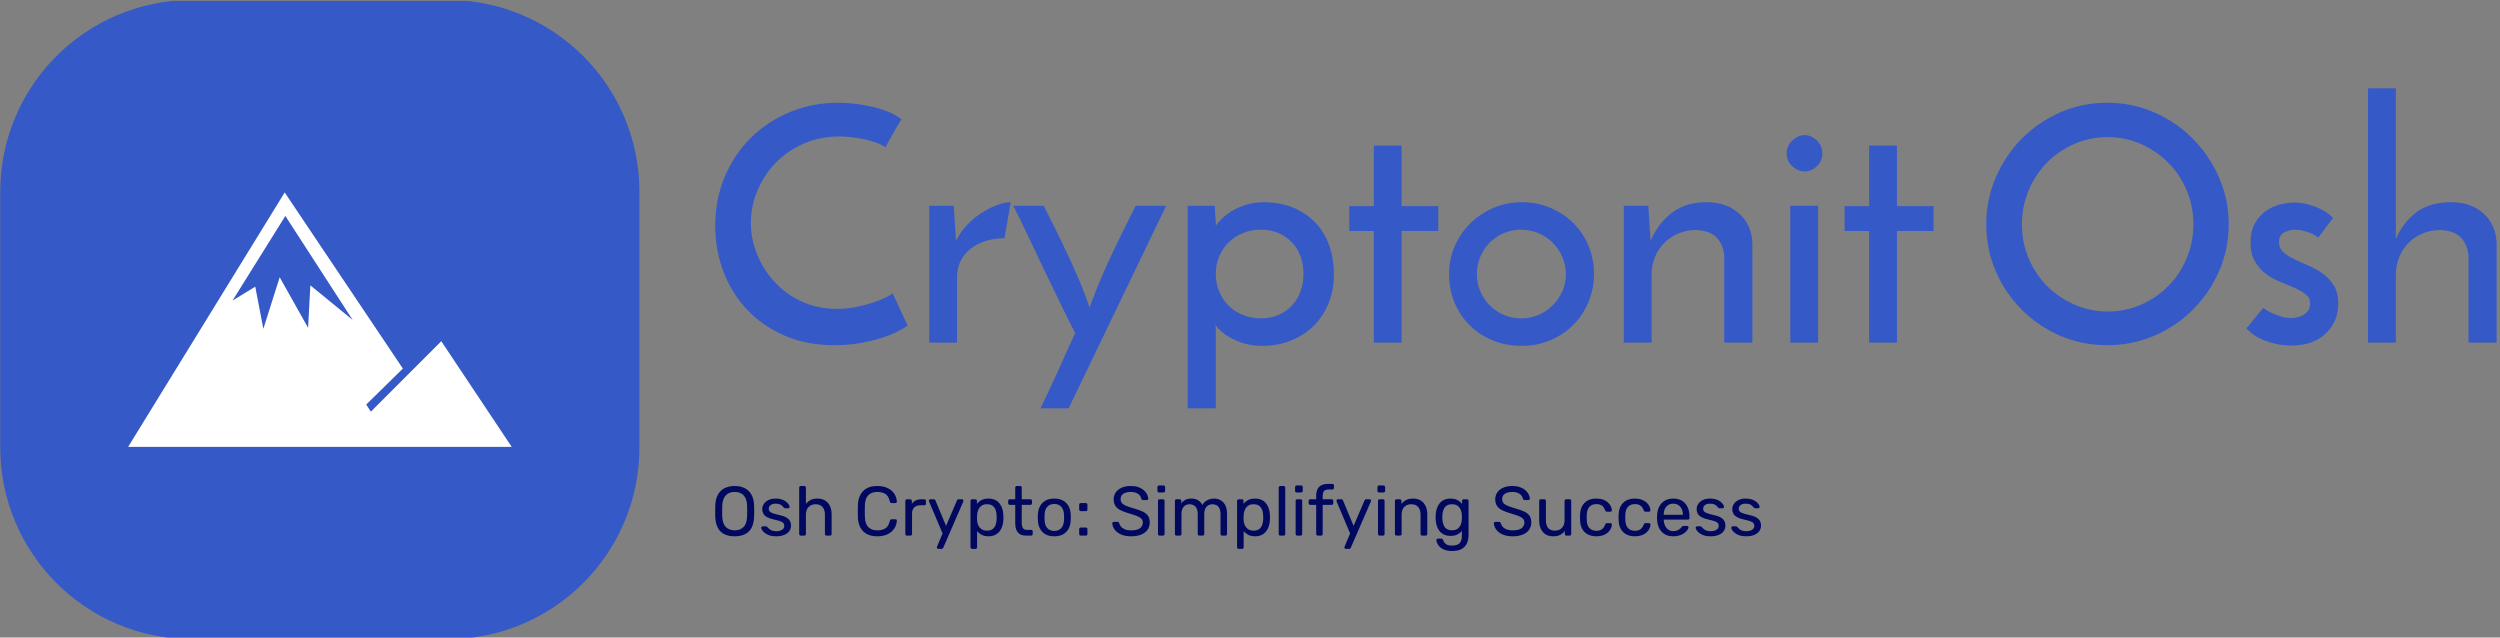 <svg xmlns="http://www.w3.org/2000/svg" version="1.1" xmlns:xlink="http://www.w3.org/1999/xlink" xmlns:svgjs="http://svgjs.dev/svgjs" width="1000" height="255" viewBox="0 0 1000 255"><rect x="0" y="0" width="1000" height="255" fill="#808080" stroke="none"/><g transform="matrix(1,0,0,1,-0.606,0.37)"><svg viewBox="0 0 396 101" data-background-color="#ffffff" preserveAspectRatio="xMidYMid meet" height="255" width="1000" xmlns="http://www.w3.org/2000/svg" xmlns:xlink="http://www.w3.org/1999/xlink"><g id="tight-bounds" transform="matrix(1,0,0,1,0.24,-0.147)"><svg viewBox="0 0 395.52 101.293" height="101.293" width="395.52"><g><svg viewBox="0 0 554.23 141.939" height="101.293" width="395.52"><g transform="matrix(1,0,0,1,158.71,19.617)"><svg viewBox="0 0 395.52 102.705" height="102.705" width="395.52"><g id="textblocktransform"><svg viewBox="0 0 395.52 102.705" height="102.705" width="395.52" id="textblock"><g><svg viewBox="0 0 395.52 71.041" height="71.041" width="395.52"><g transform="matrix(1,0,0,1,0,0)"><svg width="395.52" viewBox="1.95 -38.85 272.22 48.9" height="71.041" data-palette-color="#3559c7"><path d="M29.05-7.55L31.35-2.6Q30.75-2.15 29.68-1.63 28.6-1.1 27.15-0.65 25.7-0.2 23.93 0.1 22.15 0.4 20.15 0.4L20.15 0.4Q15.9 0.4 12.53-1.07 9.15-2.55 6.8-5.05 4.45-7.55 3.2-10.85 1.95-14.15 1.95-17.85L1.95-17.85Q1.95-21.95 3.43-25.4 4.9-28.85 7.45-31.35 10-33.85 13.43-35.25 16.85-36.65 20.7-36.65L20.7-36.65Q22.15-36.65 23.65-36.45 25.15-36.25 26.48-35.9 27.8-35.55 28.83-35.08 29.85-34.6 30.4-34.1L30.4-34.1Q30-33.5 29.78-33.1 29.55-32.7 29.3-32.27 29.05-31.85 28.75-31.3 28.45-30.75 27.95-29.85L27.95-29.85Q27.3-30.3 26.43-30.6 25.55-30.9 24.6-31.1 23.65-31.3 22.68-31.4 21.7-31.5 20.9-31.5L20.9-31.5Q18-31.5 15.53-30.43 13.05-29.35 11.25-27.53 9.45-25.7 8.43-23.3 7.4-20.9 7.4-18.3L7.4-18.3Q7.4-15.75 8.38-13.4 9.35-11.05 11.08-9.2 12.8-7.35 15.23-6.25 17.65-5.15 20.55-5.15L20.55-5.15Q22.1-5.15 23.55-5.45 25-5.75 26.18-6.15 27.35-6.55 28.13-6.95 28.9-7.35 29.05-7.55L29.05-7.55ZM47.1-21.45L46.15-15.95Q44.75-15.95 43.45-15.58 42.15-15.2 41.12-14.45 40.1-13.7 39.5-12.58 38.9-11.45 38.9-10L38.9-10 38.9 0 34.65 0 34.65-20.9 38.4-20.9Q38.5-19.35 38.57-18.07 38.65-16.8 38.75-15.55L38.75-15.55Q39.4-16.9 40.45-18 41.5-19.1 42.7-19.85 43.9-20.6 45.05-21.03 46.2-21.45 47.1-21.45L47.1-21.45ZM70.85-20.9L55.95 10.05 51.65 10.05Q52.35 8.6 52.97 7.28 53.6 5.95 54.22 4.58 54.85 3.2 55.5 1.73 56.15 0.25 56.95-1.45L56.95-1.45Q55.8-3.7 54.6-6.18 53.4-8.65 52.2-11.15 51-13.65 49.82-16.15 48.65-18.65 47.5-20.9L47.5-20.9 52.15-20.9Q53.95-17.35 55.12-14.9 56.3-12.45 57.07-10.68 57.85-8.9 58.32-7.65 58.8-6.4 59.15-5.35L59.15-5.35Q59.55-6.4 60.02-7.65 60.5-8.9 61.27-10.68 62.05-12.45 63.22-14.9 64.4-17.35 66.2-20.9L66.2-20.9 70.85-20.9ZM91.84-10.5L91.84-10.5Q91.84-11.95 91.39-13.18 90.94-14.4 90.09-15.3 89.24-16.2 88.04-16.73 86.84-17.25 85.34-17.25L85.34-17.25Q83.84-17.25 82.57-16.73 81.29-16.2 80.39-15.3 79.49-14.4 78.97-13.18 78.44-11.95 78.44-10.5L78.44-10.5Q78.44-9.05 78.97-7.8 79.49-6.55 80.39-5.65 81.29-4.75 82.57-4.23 83.84-3.7 85.34-3.7L85.34-3.7Q86.84-3.7 88.04-4.23 89.24-4.75 90.09-5.68 90.94-6.6 91.39-7.83 91.84-9.05 91.84-10.5ZM96.49-10.4L96.49-10.4Q96.49-8.05 95.69-6.05 94.89-4.05 93.44-2.6 91.99-1.15 89.97-0.33 87.94 0.5 85.54 0.5L85.54 0.5Q84.29 0.5 83.17 0.23 82.04-0.05 81.09-0.53 80.14-1 79.44-1.58 78.74-2.15 78.39-2.75L78.39-2.75Q78.39-2.5 78.42-2.23 78.44-1.95 78.44-1.7L78.44-1.7 78.44 10.05 74.14 10.05 74.14-20.9 78.29-20.9Q78.29-20.3 78.37-19.43 78.44-18.55 78.44-17.85L78.44-17.85Q78.84-18.45 79.52-19.07 80.19-19.7 81.12-20.23 82.04-20.75 83.19-21.1 84.34-21.45 85.74-21.45L85.74-21.45Q88.14-21.45 90.12-20.68 92.09-19.9 93.52-18.48 94.94-17.05 95.72-15 96.49-12.95 96.49-10.4ZM102.59-20.85L102.59-30.1 106.84-30.1 106.84-20.85 112.44-20.85 112.44-17.05 106.84-17.05 106.84 0 102.59 0 102.59-17.05 98.84-17.05 98.84-20.85 102.59-20.85ZM114.09-10.5L114.09-10.5Q114.09-12.75 114.96-14.75 115.84-16.75 117.34-18.23 118.84-19.7 120.86-20.58 122.89-21.45 125.24-21.45L125.24-21.45Q127.59-21.45 129.61-20.58 131.64-19.7 133.11-18.23 134.59-16.75 135.41-14.75 136.24-12.75 136.24-10.5L136.24-10.5Q136.24-8.25 135.41-6.25 134.59-4.25 133.11-2.75 131.64-1.25 129.61-0.38 127.59 0.5 125.19 0.5L125.19 0.5Q122.89 0.5 120.86-0.3 118.84-1.1 117.34-2.55 115.84-4 114.96-6.03 114.09-8.05 114.09-10.5ZM118.34-10.45L118.34-10.45Q118.34-9.05 118.86-7.83 119.39-6.6 120.31-5.68 121.24-4.75 122.46-4.23 123.69-3.7 125.09-3.7L125.09-3.7Q126.49-3.7 127.74-4.23 128.99-4.75 129.91-5.68 130.84-6.6 131.39-7.83 131.94-9.05 131.94-10.45L131.94-10.45Q131.94-11.85 131.39-13.1 130.84-14.35 129.91-15.28 128.99-16.2 127.74-16.73 126.49-17.25 125.09-17.25L125.09-17.25Q123.69-17.25 122.46-16.73 121.24-16.2 120.31-15.28 119.39-14.35 118.86-13.1 118.34-11.85 118.34-10.45ZM140.79 0L140.79-20.9 144.54-20.9Q144.64-19.35 144.71-18.07 144.79-16.8 144.89-15.55L144.89-15.55Q146.04-18.25 148.16-19.85 150.29-21.45 153.39-21.45L153.39-21.45Q156.54-21.45 158.44-19.7 160.34-17.95 160.44-15.2L160.44-15.2 160.44 0 156.14 0 156.14-13.25Q156.04-14.85 155.04-15.98 154.04-17.1 151.89-17.2L151.89-17.2Q150.39-17.2 149.14-16.68 147.89-16.15 146.99-15.25 146.09-14.35 145.56-13.1 145.04-11.85 145.04-10.35L145.04-10.35 145.04 0 140.79 0ZM165.68-28.9L165.68-28.9Q165.68-30.1 166.56-30.9 167.43-31.7 168.43-31.7L168.43-31.7Q169.43-31.7 170.28-30.9 171.13-30.1 171.13-28.9L171.13-28.9Q171.13-27.7 170.28-26.93 169.43-26.15 168.43-26.15L168.43-26.15Q167.43-26.15 166.56-26.93 165.68-27.7 165.68-28.9ZM170.48-20.9L170.48 0 166.23 0 166.23-20.9 170.48-20.9ZM178.28-20.85L178.28-30.1 182.53-30.1 182.53-20.85 188.13-20.85 188.13-17.05 182.53-17.05 182.53 0 178.28 0 178.28-17.05 174.53-17.05 174.53-20.85 178.28-20.85ZM196.18-18.1L196.18-18.1Q196.18-21.85 197.63-25.23 199.08-28.6 201.6-31.15 204.13-33.7 207.47-35.18 210.83-36.65 214.68-36.65L214.68-36.65Q218.48-36.65 221.85-35.18 225.23-33.7 227.75-31.15 230.28-28.6 231.75-25.23 233.23-21.85 233.23-18.1L233.23-18.1Q233.23-14.25 231.75-10.9 230.28-7.55 227.75-5.03 225.23-2.5 221.85-1.05 218.48 0.4 214.68 0.4L214.68 0.4Q210.83 0.4 207.47-1.05 204.13-2.5 201.6-5.03 199.08-7.55 197.63-10.9 196.18-14.25 196.18-18.1ZM201.63-18.05L201.63-18.05Q201.63-15.3 202.65-12.88 203.68-10.45 205.47-8.65 207.28-6.85 209.68-5.8 212.08-4.75 214.78-4.75L214.78-4.75Q217.48-4.75 219.85-5.8 222.23-6.85 224-8.65 225.78-10.45 226.8-12.88 227.83-15.3 227.83-18.1L227.83-18.1Q227.83-20.85 226.8-23.28 225.78-25.7 223.98-27.5 222.18-29.3 219.8-30.35 217.43-31.4 214.73-31.4L214.73-31.4Q212.03-31.4 209.63-30.35 207.22-29.3 205.45-27.5 203.68-25.7 202.65-23.25 201.63-20.8 201.63-18.05ZM249.17-19.05L249.17-19.05 246.92-16.05Q246.87-16.1 246.57-16.3 246.27-16.5 245.8-16.7 245.32-16.9 244.7-17.07 244.07-17.25 243.42-17.25L243.42-17.25Q242.57-17.25 241.75-16.85 240.92-16.45 240.92-15.35L240.92-15.35Q240.92-14.4 241.6-13.8 242.27-13.2 243.27-12.73 244.27-12.25 245.45-11.75 246.62-11.25 247.62-10.53 248.62-9.8 249.3-8.72 249.97-7.65 249.97-6L249.97-6Q249.97-3.2 248.05-1.38 246.12 0.45 242.77 0.45L242.77 0.45Q240.82 0.45 238.95-0.23 237.07-0.9 235.92-2.2L235.92-2.2Q236.27-2.55 236.7-3.1 237.12-3.65 237.55-4.15 237.97-4.65 238.25-4.98 238.52-5.3 238.57-5.3L238.57-5.3Q238.57-5.25 238.95-5 239.32-4.75 239.92-4.48 240.52-4.2 241.27-3.98 242.02-3.75 242.77-3.75L242.77-3.75Q243.97-3.75 244.82-4.35 245.67-4.95 245.67-5.95L245.67-5.95Q245.67-6.85 245-7.38 244.32-7.9 243.32-8.35 242.32-8.8 241.12-9.28 239.92-9.75 238.92-10.5 237.92-11.25 237.25-12.38 236.57-13.5 236.57-15.3L236.57-15.3Q236.57-17 237.2-18.15 237.82-19.3 238.8-20.03 239.77-20.75 240.97-21.08 242.17-21.4 243.27-21.4L243.27-21.4Q244.72-21.4 246.37-20.8 248.02-20.2 249.17-19.05ZM254.52 0L254.52-38.85 258.77-38.85 258.77-15.85Q259.87-18.35 261.87-19.88 263.87-21.4 267.02-21.45L267.02-21.45Q270.22-21.5 272.14-19.75 274.07-18 274.17-15.2L274.17-15.2 274.17 0 269.87 0 269.87-13.25Q269.77-14.85 268.77-15.98 267.77-17.1 265.62-17.2L265.62-17.2Q264.12-17.2 262.87-16.68 261.62-16.15 260.72-15.25 259.82-14.35 259.3-13.1 258.77-11.85 258.77-10.35L258.77-10.35 258.77 0 254.52 0Z" opacity="1" transform="matrix(1,0,0,1,0,0)" fill="#3559c7" class="wordmark-text-0" data-fill-palette-color="primary" id="text-0"></path></svg></g></svg></g><g transform="matrix(1,0,0,1,0,87.812)"><svg viewBox="0 0 232.21 14.893" height="14.893" width="232.21"><g transform="matrix(1,0,0,1,0,0)"><svg width="232.21" viewBox="3 -37 748.32 48" height="14.893" data-palette-color="#00085f"><path d="M16.95 0.5L16.95 0.5Q12.65 0.5 9.6-0.98 6.55-2.45 4.9-5.53 3.25-8.6 3.05-13.25L3.05-13.25Q3-15.45 3-17.48 3-19.5 3.05-21.7L3.05-21.7Q3.25-26.3 4.98-29.38 6.7-32.45 9.78-33.98 12.85-35.5 16.95-35.5L16.95-35.5Q21-35.5 24.08-33.98 27.15-32.45 28.9-29.38 30.65-26.3 30.8-21.7L30.8-21.7Q30.9-19.5 30.9-17.48 30.9-15.45 30.8-13.25L30.8-13.25Q30.65-8.6 28.98-5.53 27.3-2.45 24.25-0.98 21.2 0.5 16.95 0.5ZM16.95-3.75L16.95-3.75Q20.75-3.75 23.18-6.05 25.6-8.35 25.8-13.5L25.8-13.5Q25.9-15.75 25.9-17.53 25.9-19.3 25.8-21.5L25.8-21.5Q25.7-24.95 24.53-27.1 23.35-29.25 21.4-30.25 19.45-31.25 16.95-31.25L16.95-31.25Q14.45-31.25 12.5-30.25 10.55-29.25 9.38-27.1 8.2-24.95 8.05-21.5L8.05-21.5Q8-19.3 8-17.53 8-15.75 8.05-13.5L8.05-13.5Q8.25-8.35 10.7-6.05 13.15-3.75 16.95-3.75ZM46.55 0.5L46.55 0.5Q43.75 0.5 41.75-0.2 39.75-0.9 38.5-1.9 37.25-2.9 36.62-3.9 36-4.9 35.95-5.5L35.95-5.5Q35.9-6.05 36.3-6.35 36.7-6.65 37.1-6.65L37.1-6.65 39.35-6.65Q39.6-6.65 39.77-6.58 39.95-6.5 40.25-6.15L40.25-6.15Q40.9-5.45 41.7-4.75 42.5-4.05 43.67-3.6 44.85-3.15 46.6-3.15L46.6-3.15Q49.15-3.15 50.8-4.13 52.45-5.1 52.45-7L52.45-7Q52.45-8.25 51.77-9 51.1-9.75 49.37-10.35 47.65-10.95 44.65-11.6L44.65-11.6Q41.65-12.3 39.9-13.33 38.15-14.35 37.4-15.78 36.65-17.2 36.65-19L36.65-19Q36.65-20.85 37.75-22.58 38.85-24.3 40.97-25.4 43.1-26.5 46.3-26.5L46.3-26.5Q48.9-26.5 50.75-25.85 52.6-25.2 53.8-24.23 55-23.25 55.6-22.3 56.2-21.35 56.25-20.7L56.25-20.7Q56.3-20.2 55.95-19.88 55.6-19.55 55.15-19.55L55.15-19.55 53.05-19.55Q52.7-19.55 52.47-19.7 52.25-19.85 52.05-20.05L52.05-20.05Q51.55-20.7 50.87-21.35 50.2-22 49.12-22.43 48.05-22.85 46.3-22.85L46.3-22.85Q43.8-22.85 42.55-21.8 41.3-20.75 41.3-19.15L41.3-19.15Q41.3-18.2 41.85-17.45 42.4-16.7 43.95-16.1 45.5-15.5 48.55-14.8L48.55-14.8Q51.85-14.15 53.75-13.05 55.65-11.95 56.45-10.5 57.25-9.05 57.25-7.15L57.25-7.15Q57.25-5.05 56.05-3.3 54.85-1.55 52.45-0.53 50.05 0.5 46.55 0.5ZM66.75 0L64.25 0Q63.75 0 63.42-0.33 63.1-0.65 63.1-1.15L63.1-1.15 63.1-34.35Q63.1-34.85 63.42-35.18 63.75-35.5 64.25-35.5L64.25-35.5 66.75-35.5Q67.3-35.5 67.59-35.18 67.9-34.85 67.9-34.35L67.9-34.35 67.9-22.7Q69.25-24.4 71.2-25.45 73.15-26.5 76.15-26.5L76.15-26.5Q79.4-26.5 81.67-25.08 83.95-23.65 85.12-21.13 86.3-18.6 86.3-15.25L86.3-15.25 86.3-1.15Q86.3-0.65 86-0.33 85.7 0 85.15 0L85.15 0 82.65 0Q82.15 0 81.82-0.33 81.5-0.65 81.5-1.15L81.5-1.15 81.5-15Q81.5-18.5 79.8-20.48 78.09-22.45 74.8-22.45L74.8-22.45Q71.7-22.45 69.8-20.48 67.9-18.5 67.9-15L67.9-15 67.9-1.15Q67.9-0.65 67.59-0.33 67.3 0 66.75 0L66.75 0ZM118.99 0.5L118.99 0.5Q114.39 0.5 111.37-1.2 108.34-2.9 106.79-5.95 105.24-9 105.09-13.05L105.09-13.05Q105.04-15.1 105.04-17.45 105.04-19.8 105.09-21.95L105.09-21.95Q105.24-26 106.79-29.05 108.34-32.1 111.37-33.8 114.39-35.5 118.99-35.5L118.99-35.5Q122.44-35.5 125.04-34.55 127.64-33.6 129.37-32 131.09-30.4 131.99-28.43 132.89-26.45 132.99-24.35L132.99-24.35Q133.04-23.9 132.72-23.6 132.39-23.3 131.94-23.3L131.94-23.3 129.19-23.3Q128.74-23.3 128.42-23.55 128.09-23.8 127.94-24.45L127.94-24.45Q127.09-28.35 124.77-29.8 122.44-31.25 118.99-31.25L118.99-31.25Q114.94-31.25 112.59-28.98 110.24-26.7 110.09-21.7L110.09-21.7Q109.94-17.6 110.09-13.3L110.09-13.3Q110.24-8.3 112.59-6.03 114.94-3.75 118.99-3.75L118.99-3.75Q122.44-3.75 124.77-5.2 127.09-6.65 127.94-10.55L127.94-10.55Q128.09-11.2 128.42-11.45 128.74-11.7 129.19-11.7L129.19-11.7 131.94-11.7Q132.39-11.7 132.72-11.43 133.04-11.15 132.99-10.7L132.99-10.7Q132.89-8.6 131.99-6.6 131.09-4.6 129.37-3 127.64-1.4 125.04-0.45 122.44 0.5 118.99 0.5ZM142.64 0L140.19 0Q139.69 0 139.36-0.33 139.04-0.65 139.04-1.15L139.04-1.15 139.04-24.8Q139.04-25.3 139.36-25.65 139.69-26 140.19-26L140.19-26 142.49-26Q142.99-26 143.34-25.65 143.69-25.3 143.69-24.8L143.69-24.8 143.69-22.6Q144.69-24.3 146.44-25.15 148.19-26 150.69-26L150.69-26 152.64-26Q153.14-26 153.46-25.68 153.79-25.35 153.79-24.85L153.79-24.85 153.79-22.8Q153.79-22.3 153.46-22 153.14-21.7 152.64-21.7L152.64-21.7 149.64-21.7Q146.94-21.7 145.39-20.13 143.84-18.55 143.84-15.85L143.84-15.85 143.84-1.15Q143.84-0.65 143.49-0.33 143.14 0 142.64 0L142.64 0ZM164.94 9.5L162.59 9.5Q162.19 9.5 161.89 9.2 161.59 8.9 161.59 8.5L161.59 8.5Q161.59 8.3 161.64 8.1 161.69 7.9 161.84 7.6L161.84 7.6 165.69-1.55 156.14-24.1Q155.89-24.7 155.89-24.95L155.89-24.95Q155.89-25.4 156.19-25.7 156.49-26 156.94-26L156.94-26 159.39-26Q159.94-26 160.19-25.75 160.44-25.5 160.59-25.15L160.59-25.15 168.19-6.95 175.99-25.15Q176.14-25.5 176.41-25.75 176.69-26 177.24-26L177.24-26 179.59-26Q180.04-26 180.34-25.7 180.64-25.4 180.64-25L180.64-25Q180.64-24.75 180.39-24.1L180.39-24.1 166.19 8.65Q166.04 9 165.76 9.25 165.49 9.5 164.94 9.5L164.94 9.5ZM189.28 9.5L186.83 9.5Q186.33 9.5 186.01 9.18 185.68 8.85 185.68 8.35L185.68 8.35 185.68-24.85Q185.68-25.35 186.01-25.68 186.33-26 186.83-26L186.83-26 189.13-26Q189.63-26 189.96-25.68 190.28-25.35 190.28-24.85L190.28-24.85 190.28-22.65Q191.48-24.3 193.48-25.4 195.48-26.5 198.48-26.5L198.48-26.5Q201.28-26.5 203.26-25.55 205.23-24.6 206.51-22.95 207.78-21.3 208.43-19.2 209.08-17.1 209.18-14.7L209.18-14.7Q209.23-13.9 209.23-13 209.23-12.1 209.18-11.3L209.18-11.3Q209.08-8.95 208.43-6.83 207.78-4.7 206.51-3.08 205.23-1.45 203.26-0.48 201.28 0.5 198.48 0.5L198.48 0.5Q195.58 0.5 193.61-0.58 191.63-1.65 190.38-3.25L190.38-3.25 190.38 8.35Q190.38 8.85 190.08 9.18 189.78 9.5 189.28 9.5L189.28 9.5ZM197.43-3.55L197.43-3.55Q200.03-3.55 201.51-4.67 202.98-5.8 203.63-7.63 204.28-9.45 204.38-11.55L204.38-11.55Q204.43-13 204.38-14.45L204.38-14.45Q204.28-16.55 203.63-18.38 202.98-20.2 201.51-21.33 200.03-22.45 197.43-22.45L197.43-22.45Q194.98-22.45 193.46-21.3 191.93-20.15 191.21-18.38 190.48-16.6 190.38-14.75L190.38-14.75Q190.33-13.95 190.33-12.85 190.33-11.75 190.38-10.9L190.38-10.9Q190.43-9.15 191.21-7.45 191.98-5.75 193.53-4.65 195.08-3.55 197.43-3.55ZM229.03 0L225.58 0Q222.78 0 221.03-1.07 219.28-2.15 218.48-4.13 217.68-6.1 217.68-8.8L217.68-8.8 217.68-22 213.78-22Q213.28-22 212.96-22.33 212.63-22.65 212.63-23.15L212.63-23.15 212.63-24.85Q212.63-25.35 212.96-25.68 213.28-26 213.78-26L213.78-26 217.68-26 217.68-34.35Q217.68-34.85 218.01-35.18 218.33-35.5 218.83-35.5L218.83-35.5 221.18-35.5Q221.68-35.5 222.01-35.18 222.33-34.85 222.33-34.35L222.33-34.35 222.33-26 228.53-26Q229.08-26 229.38-25.68 229.68-25.35 229.68-24.85L229.68-24.85 229.68-23.15Q229.68-22.65 229.38-22.33 229.08-22 228.53-22L228.53-22 222.33-22 222.33-9.15Q222.33-6.8 223.13-5.45 223.93-4.1 225.98-4.1L225.98-4.1 229.03-4.1Q229.53-4.1 229.86-3.78 230.18-3.45 230.18-2.95L230.18-2.95 230.18-1.15Q230.18-0.65 229.86-0.33 229.53 0 229.03 0L229.03 0ZM245.63 0.5L245.63 0.5Q241.83 0.5 239.28-0.95 236.73-2.4 235.38-4.98 234.03-7.55 233.88-10.85L233.88-10.85Q233.83-11.7 233.83-13.03 233.83-14.35 233.88-15.15L233.88-15.15Q234.03-18.5 235.4-21.05 236.78-23.6 239.33-25.05 241.88-26.5 245.63-26.5L245.63-26.5Q249.38-26.5 251.93-25.05 254.48-23.6 255.85-21.05 257.23-18.5 257.38-15.15L257.38-15.15Q257.43-14.35 257.43-13.03 257.43-11.7 257.38-10.85L257.38-10.85Q257.23-7.55 255.88-4.98 254.53-2.4 251.98-0.95 249.43 0.5 245.63 0.5ZM245.63-3.35L245.63-3.35Q248.73-3.35 250.58-5.33 252.43-7.3 252.58-11.1L252.58-11.1Q252.63-11.85 252.63-13 252.63-14.15 252.58-14.9L252.58-14.9Q252.43-18.7 250.58-20.68 248.73-22.65 245.63-22.65L245.63-22.65Q242.53-22.65 240.65-20.68 238.78-18.7 238.68-14.9L238.68-14.9Q238.63-14.15 238.63-13 238.63-11.85 238.68-11.1L238.68-11.1Q238.78-7.3 240.65-5.33 242.53-3.35 245.63-3.35ZM268.18-17.5L264.58-17.5Q264.08-17.5 263.75-17.82 263.43-18.15 263.43-18.65L263.43-18.65 263.43-22.15Q263.43-22.65 263.75-22.98 264.08-23.3 264.58-23.3L264.58-23.3 268.18-23.3Q268.68-23.3 269-22.98 269.33-22.65 269.33-22.15L269.33-22.15 269.33-18.65Q269.33-18.15 269-17.82 268.68-17.5 268.18-17.5L268.18-17.5ZM268.18 0L264.58 0Q264.08 0 263.75-0.33 263.43-0.65 263.43-1.15L263.43-1.15 263.43-4.65Q263.43-5.15 263.75-5.48 264.08-5.8 264.58-5.8L264.58-5.8 268.18-5.8Q268.68-5.8 269-5.48 269.33-5.15 269.33-4.65L269.33-4.65 269.33-1.15Q269.33-0.65 269-0.33 268.68 0 268.18 0L268.18 0ZM300.62 0.5L300.62 0.5Q296.27 0.5 293.32-0.85 290.37-2.2 288.8-4.33 287.22-6.45 287.12-8.8L287.12-8.8Q287.12-9.2 287.45-9.53 287.77-9.85 288.22-9.85L288.22-9.85 290.77-9.85Q291.37-9.85 291.67-9.55 291.97-9.25 292.07-8.85L292.07-8.85Q292.37-7.65 293.32-6.48 294.27-5.3 296.05-4.53 297.82-3.75 300.62-3.75L300.62-3.75Q304.92-3.75 306.95-5.28 308.97-6.8 308.97-9.35L308.97-9.35Q308.97-11.1 307.9-12.18 306.82-13.25 304.62-14.1 302.42-14.95 298.92-15.95L298.92-15.95Q295.27-17 292.87-18.25 290.47-19.5 289.3-21.35 288.12-23.2 288.12-26.05L288.12-26.05Q288.12-28.75 289.57-30.88 291.02-33 293.77-34.25 296.52-35.5 300.37-35.5L300.37-35.5Q303.47-35.5 305.8-34.68 308.12-33.85 309.67-32.48 311.22-31.1 312.02-29.53 312.82-27.95 312.87-26.45L312.87-26.45Q312.87-26.1 312.62-25.78 312.37-25.45 311.82-25.45L311.82-25.45 309.17-25.45Q308.82-25.45 308.45-25.65 308.07-25.85 307.87-26.4L307.87-26.4Q307.57-28.45 305.57-29.85 303.57-31.25 300.37-31.25L300.37-31.25Q297.12-31.25 295.1-30 293.07-28.75 293.07-26.1L293.07-26.1Q293.07-24.4 294.02-23.28 294.97-22.15 297.02-21.3 299.07-20.45 302.37-19.5L302.37-19.5Q306.37-18.4 308.92-17.18 311.47-15.95 312.7-14.13 313.92-12.3 313.92-9.45L313.92-9.45Q313.92-6.3 312.27-4.08 310.62-1.85 307.65-0.68 304.67 0.5 300.62 0.5ZM323.37 0L320.97 0Q320.47 0 320.14-0.33 319.82-0.65 319.82-1.15L319.82-1.15 319.82-24.85Q319.82-25.35 320.14-25.68 320.47-26 320.97-26L320.97-26 323.37-26Q323.87-26 324.19-25.68 324.52-25.35 324.52-24.85L324.52-24.85 324.52-1.15Q324.52-0.65 324.19-0.33 323.87 0 323.37 0L323.37 0ZM323.72-30.85L320.57-30.85Q320.07-30.85 319.74-31.18 319.42-31.5 319.42-32L319.42-32 319.42-34.7Q319.42-35.2 319.74-35.55 320.07-35.9 320.57-35.9L320.57-35.9 323.72-35.9Q324.22-35.9 324.57-35.55 324.92-35.2 324.92-34.7L324.92-34.7 324.92-32Q324.92-31.5 324.57-31.18 324.22-30.85 323.72-30.85L323.72-30.85ZM335.47 0L333.07 0Q332.57 0 332.24-0.33 331.92-0.65 331.92-1.15L331.92-1.15 331.92-24.85Q331.92-25.35 332.24-25.68 332.57-26 333.07-26L333.07-26 335.32-26Q335.82-26 336.14-25.68 336.47-25.35 336.47-24.85L336.47-24.85 336.47-23.1Q337.62-24.65 339.37-25.58 341.12-26.5 343.57-26.5L343.57-26.5Q349.22-26.55 351.57-21.9L351.57-21.9Q352.72-24 354.92-25.25 357.12-26.5 359.92-26.5L359.92-26.5Q362.52-26.5 364.64-25.3 366.77-24.1 367.99-21.68 369.22-19.25 369.22-15.6L369.22-15.6 369.22-1.15Q369.22-0.65 368.89-0.33 368.57 0 368.07 0L368.07 0 365.72 0Q365.22 0 364.89-0.33 364.57-0.65 364.57-1.15L364.57-1.15 364.57-15.15Q364.57-17.95 363.77-19.55 362.97-21.15 361.62-21.8 360.27-22.45 358.67-22.45L358.67-22.45Q357.37-22.45 356.02-21.8 354.67-21.15 353.79-19.55 352.92-17.95 352.92-15.15L352.92-15.15 352.92-1.15Q352.92-0.65 352.59-0.33 352.27 0 351.77 0L351.77 0 349.42 0Q348.92 0 348.59-0.33 348.27-0.65 348.27-1.15L348.27-1.15 348.27-15.15Q348.27-17.95 347.42-19.55 346.57-21.15 345.22-21.8 343.87-22.45 342.37-22.45L342.37-22.45Q341.07-22.45 339.72-21.8 338.37-21.15 337.49-19.55 336.62-17.95 336.62-15.2L336.62-15.2 336.62-1.15Q336.62-0.65 336.29-0.33 335.97 0 335.47 0L335.47 0ZM380.01 9.5L377.56 9.5Q377.06 9.5 376.74 9.18 376.41 8.85 376.41 8.35L376.41 8.35 376.41-24.85Q376.41-25.35 376.74-25.68 377.06-26 377.56-26L377.56-26 379.86-26Q380.36-26 380.69-25.68 381.01-25.35 381.01-24.85L381.01-24.85 381.01-22.65Q382.21-24.3 384.21-25.4 386.21-26.5 389.21-26.5L389.21-26.5Q392.01-26.5 393.99-25.55 395.96-24.6 397.24-22.95 398.51-21.3 399.16-19.2 399.81-17.1 399.91-14.7L399.91-14.7Q399.96-13.9 399.96-13 399.96-12.1 399.91-11.3L399.91-11.3Q399.81-8.95 399.16-6.83 398.51-4.7 397.24-3.08 395.96-1.45 393.99-0.48 392.01 0.5 389.21 0.5L389.21 0.5Q386.31 0.5 384.34-0.58 382.36-1.65 381.11-3.25L381.11-3.25 381.11 8.35Q381.11 8.85 380.81 9.18 380.51 9.5 380.01 9.5L380.01 9.5ZM388.16-3.55L388.16-3.55Q390.76-3.55 392.24-4.67 393.71-5.8 394.36-7.63 395.01-9.45 395.11-11.55L395.11-11.55Q395.16-13 395.11-14.45L395.11-14.45Q395.01-16.55 394.36-18.38 393.71-20.2 392.24-21.33 390.76-22.45 388.16-22.45L388.16-22.45Q385.71-22.45 384.19-21.3 382.66-20.15 381.94-18.38 381.21-16.6 381.11-14.75L381.11-14.75Q381.06-13.95 381.06-12.85 381.06-11.75 381.11-10.9L381.11-10.9Q381.16-9.15 381.94-7.45 382.71-5.75 384.26-4.65 385.81-3.55 388.16-3.55ZM409.71 0L407.36 0Q406.86 0 406.54-0.33 406.21-0.65 406.21-1.15L406.21-1.15 406.21-34.35Q406.21-34.85 406.54-35.18 406.86-35.5 407.36-35.5L407.36-35.5 409.71-35.5Q410.26-35.5 410.56-35.18 410.86-34.85 410.86-34.35L410.86-34.35 410.86-1.15Q410.86-0.65 410.56-0.33 410.26 0 409.71 0L409.71 0ZM421.86 0L419.46 0Q418.96 0 418.63-0.33 418.31-0.65 418.31-1.15L418.31-1.15 418.31-24.85Q418.31-25.35 418.63-25.68 418.96-26 419.46-26L419.46-26 421.86-26Q422.36-26 422.68-25.68 423.01-25.35 423.01-24.85L423.01-24.85 423.01-1.15Q423.01-0.65 422.68-0.33 422.36 0 421.86 0L421.86 0ZM422.21-30.85L419.06-30.85Q418.56-30.85 418.23-31.18 417.91-31.5 417.91-32L417.91-32 417.91-34.7Q417.91-35.2 418.23-35.55 418.56-35.9 419.06-35.9L419.06-35.9 422.21-35.9Q422.71-35.9 423.06-35.55 423.41-35.2 423.41-34.7L423.41-34.7 423.41-32Q423.41-31.5 423.06-31.18 422.71-30.85 422.21-30.85L422.21-30.85ZM436.51 0L434.16 0Q433.66 0 433.33-0.33 433.01-0.65 433.01-1.15L433.01-1.15 433.01-22 428.76-22Q428.26-22 427.93-22.33 427.61-22.65 427.61-23.15L427.61-23.15 427.61-24.85Q427.61-25.35 427.93-25.68 428.26-26 428.76-26L428.76-26 433.01-26 433.01-28.5Q433.01-31.05 433.86-32.98 434.71-34.9 436.58-35.95 438.46-37 441.61-37L441.61-37 444.61-37Q445.11-37 445.43-36.68 445.76-36.35 445.76-35.85L445.76-35.85 445.76-34.15Q445.76-33.65 445.43-33.33 445.11-33 444.61-33L444.61-33 441.71-33Q439.36-33 438.51-31.78 437.66-30.55 437.66-28.25L437.66-28.25 437.66-26 444.11-26Q444.61-26 444.93-25.68 445.26-25.35 445.26-24.85L445.26-24.85 445.26-23.15Q445.26-22.65 444.93-22.33 444.61-22 444.11-22L444.11-22 437.66-22 437.66-1.15Q437.66-0.65 437.33-0.33 437.01 0 436.51 0L436.51 0ZM456.55 9.5L454.2 9.5Q453.8 9.5 453.5 9.2 453.2 8.9 453.2 8.5L453.2 8.5Q453.2 8.3 453.25 8.1 453.3 7.9 453.45 7.6L453.45 7.6 457.3-1.55 447.75-24.1Q447.5-24.7 447.5-24.95L447.5-24.95Q447.5-25.4 447.8-25.7 448.1-26 448.55-26L448.55-26 451-26Q451.55-26 451.8-25.75 452.05-25.5 452.2-25.15L452.2-25.15 459.8-6.95 467.6-25.15Q467.75-25.5 468.03-25.75 468.3-26 468.85-26L468.85-26 471.2-26Q471.65-26 471.95-25.7 472.25-25.4 472.25-25L472.25-25Q472.25-24.75 472-24.1L472-24.1 457.8 8.65Q457.65 9 457.38 9.25 457.1 9.5 456.55 9.5L456.55 9.5ZM480.8 0L478.4 0Q477.9 0 477.58-0.33 477.25-0.65 477.25-1.15L477.25-1.15 477.25-24.85Q477.25-25.35 477.58-25.68 477.9-26 478.4-26L478.4-26 480.8-26Q481.3-26 481.63-25.68 481.95-25.35 481.95-24.85L481.95-24.85 481.95-1.15Q481.95-0.65 481.63-0.33 481.3 0 480.8 0L480.8 0ZM481.15-30.85L478-30.85Q477.5-30.85 477.18-31.18 476.85-31.5 476.85-32L476.85-32 476.85-34.7Q476.85-35.2 477.18-35.55 477.5-35.9 478-35.9L478-35.9 481.15-35.9Q481.65-35.9 482-35.55 482.35-35.2 482.35-34.7L482.35-34.7 482.35-32Q482.35-31.5 482-31.18 481.65-30.85 481.15-30.85L481.15-30.85ZM493 0L490.5 0Q490 0 489.67-0.33 489.35-0.65 489.35-1.15L489.35-1.15 489.35-24.85Q489.35-25.35 489.67-25.68 490-26 490.5-26L490.5-26 492.85-26Q493.35-26 493.67-25.68 494-25.35 494-24.85L494-24.85 494-22.65Q495.3-24.35 497.27-25.43 499.25-26.5 502.35-26.5L502.35-26.5Q505.6-26.5 507.87-25.08 510.15-23.65 511.32-21.13 512.5-18.6 512.5-15.25L512.5-15.25 512.5-1.15Q512.5-0.65 512.17-0.33 511.85 0 511.35 0L511.35 0 508.85 0Q508.35 0 508.02-0.33 507.7-0.65 507.7-1.15L507.7-1.15 507.7-15Q507.7-18.5 506-20.48 504.3-22.45 501-22.45L501-22.45Q497.9-22.45 496.02-20.48 494.15-18.5 494.15-15L494.15-15 494.15-1.15Q494.15-0.65 493.82-0.33 493.5 0 493 0L493 0ZM530.3 11L530.3 11Q526.9 11 524.72 10.1 522.55 9.2 521.32 7.93 520.1 6.65 519.57 5.38 519.05 4.1 519 3.35L519 3.35Q518.95 2.85 519.32 2.5 519.7 2.15 520.15 2.15L520.15 2.15 522.55 2.15Q523 2.15 523.3 2.35 523.6 2.55 523.8 3.2L523.8 3.2Q524.1 3.95 524.7 4.88 525.3 5.8 526.55 6.48 527.8 7.15 530.05 7.15L530.05 7.15Q532.4 7.15 534 6.5 535.6 5.85 536.42 4.3 537.25 2.75 537.25 0L537.25 0 537.25-3.4Q536.05-1.85 534.1-0.83 532.15 0.2 529.2 0.2L529.2 0.2Q526.4 0.2 524.4-0.78 522.4-1.75 521.12-3.43 519.85-5.1 519.22-7.25 518.6-9.4 518.5-11.75L518.5-11.75Q518.45-13.15 518.5-14.5L518.5-14.5Q518.6-16.85 519.22-19 519.85-21.15 521.12-22.85 522.4-24.55 524.4-25.53 526.4-26.5 529.2-26.5L529.2-26.5Q532.2-26.5 534.17-25.4 536.15-24.3 537.4-22.65L537.4-22.65 537.4-24.8Q537.4-25.3 537.72-25.65 538.05-26 538.55-26L538.55-26 540.85-26Q541.35-26 541.7-25.65 542.05-25.3 542.05-24.8L542.05-24.8 542.05-0.55Q542.05 2.8 540.92 5.4 539.8 8 537.22 9.5 534.65 11 530.3 11ZM530.2-3.8L530.2-3.8Q532.7-3.8 534.22-4.95 535.75-6.1 536.47-7.85 537.2-9.6 537.25-11.4L537.25-11.4Q537.3-12.1 537.3-13.13 537.3-14.15 537.25-14.85L537.25-14.85Q537.2-16.65 536.47-18.4 535.75-20.15 534.22-21.3 532.7-22.45 530.2-22.45L530.2-22.45Q527.7-22.45 526.2-21.33 524.7-20.2 524.05-18.38 523.4-16.55 523.3-14.45L523.3-14.45Q523.25-13.15 523.3-11.8L523.3-11.8Q523.4-9.7 524.05-7.88 524.7-6.05 526.2-4.93 527.7-3.8 530.2-3.8ZM573.64 0.5L573.64 0.5Q569.29 0.5 566.34-0.85 563.39-2.2 561.82-4.33 560.24-6.45 560.14-8.8L560.14-8.8Q560.14-9.2 560.47-9.53 560.79-9.85 561.24-9.85L561.24-9.85 563.79-9.85Q564.39-9.85 564.69-9.55 564.99-9.25 565.09-8.85L565.09-8.85Q565.39-7.65 566.34-6.48 567.29-5.3 569.07-4.53 570.84-3.75 573.64-3.75L573.64-3.75Q577.94-3.75 579.97-5.28 581.99-6.8 581.99-9.35L581.99-9.35Q581.99-11.1 580.92-12.18 579.84-13.25 577.64-14.1 575.44-14.95 571.94-15.95L571.94-15.95Q568.29-17 565.89-18.25 563.49-19.5 562.32-21.35 561.14-23.2 561.14-26.05L561.14-26.05Q561.14-28.75 562.59-30.88 564.04-33 566.79-34.25 569.54-35.5 573.39-35.5L573.39-35.5Q576.49-35.5 578.82-34.68 581.14-33.85 582.69-32.48 584.24-31.1 585.04-29.53 585.84-27.95 585.89-26.45L585.89-26.45Q585.89-26.1 585.64-25.78 585.39-25.45 584.84-25.45L584.84-25.45 582.19-25.45Q581.84-25.45 581.47-25.65 581.09-25.85 580.89-26.4L580.89-26.4Q580.59-28.45 578.59-29.85 576.59-31.25 573.39-31.25L573.39-31.25Q570.14-31.25 568.12-30 566.09-28.75 566.09-26.1L566.09-26.1Q566.09-24.4 567.04-23.28 567.99-22.15 570.04-21.3 572.09-20.45 575.39-19.5L575.39-19.5Q579.39-18.4 581.94-17.18 584.49-15.95 585.72-14.13 586.94-12.3 586.94-9.45L586.94-9.45Q586.94-6.3 585.29-4.08 583.64-1.85 580.67-0.68 577.69 0.5 573.64 0.5ZM602.54 0.5L602.54 0.5Q599.34 0.5 597.11-0.93 594.89-2.35 593.74-4.9 592.59-7.45 592.59-10.75L592.59-10.75 592.59-24.85Q592.59-25.35 592.91-25.68 593.24-26 593.74-26L593.74-26 596.24-26Q596.74-26 597.06-25.68 597.39-25.35 597.39-24.85L597.39-24.85 597.39-11Q597.39-3.55 603.89-3.55L603.89-3.55Q606.99-3.55 608.86-5.53 610.74-7.5 610.74-11L610.74-11 610.74-24.85Q610.74-25.35 611.06-25.68 611.39-26 611.89-26L611.89-26 614.39-26Q614.89-26 615.19-25.68 615.49-25.35 615.49-24.85L615.49-24.85 615.49-1.15Q615.49-0.65 615.19-0.33 614.89 0 614.39 0L614.39 0 612.04 0Q611.54 0 611.21-0.33 610.89-0.65 610.89-1.15L610.89-1.15 610.89-3.35Q609.54-1.6 607.61-0.55 605.69 0.5 602.54 0.5ZM633.44 0.5L633.44 0.5Q629.88 0.5 627.31-0.88 624.74-2.25 623.34-4.83 621.94-7.4 621.84-11L621.84-11Q621.78-11.75 621.78-13 621.78-14.25 621.84-15L621.84-15Q621.94-18.6 623.34-21.18 624.74-23.75 627.31-25.13 629.88-26.5 633.44-26.5L633.44-26.5Q636.34-26.5 638.41-25.7 640.49-24.9 641.84-23.65 643.19-22.4 643.86-20.95 644.53-19.5 644.59-18.2L644.59-18.2Q644.63-17.7 644.28-17.4 643.94-17.1 643.44-17.1L643.44-17.1 641.03-17.1Q640.53-17.1 640.28-17.32 640.03-17.55 639.78-18.1L639.78-18.1Q638.88-20.55 637.34-21.55 635.78-22.55 633.49-22.55L633.49-22.55Q630.49-22.55 628.61-20.7 626.74-18.85 626.59-14.75L626.59-14.75Q626.53-12.95 626.59-11.25L626.59-11.25Q626.74-7.1 628.61-5.28 630.49-3.45 633.49-3.45L633.49-3.45Q635.78-3.45 637.34-4.45 638.88-5.45 639.78-7.9L639.78-7.9Q640.03-8.45 640.28-8.7 640.53-8.95 641.03-8.95L641.03-8.95 643.44-8.95Q643.94-8.95 644.28-8.63 644.63-8.3 644.59-7.8L644.59-7.8Q644.53-6.75 644.13-5.65 643.74-4.55 642.86-3.43 641.99-2.3 640.69-1.43 639.38-0.55 637.59-0.03 635.78 0.5 633.44 0.5ZM661.03 0.5L661.03 0.5Q657.48 0.5 654.91-0.88 652.33-2.25 650.93-4.83 649.53-7.4 649.43-11L649.43-11Q649.38-11.75 649.38-13 649.38-14.25 649.43-15L649.43-15Q649.53-18.6 650.93-21.18 652.33-23.75 654.91-25.13 657.48-26.5 661.03-26.5L661.03-26.5Q663.93-26.5 666.01-25.7 668.08-24.9 669.43-23.65 670.78-22.4 671.46-20.95 672.13-19.5 672.18-18.2L672.18-18.2Q672.23-17.7 671.88-17.4 671.53-17.1 671.03-17.1L671.03-17.1 668.63-17.1Q668.13-17.1 667.88-17.32 667.63-17.55 667.38-18.1L667.38-18.1Q666.48-20.55 664.93-21.55 663.38-22.55 661.08-22.55L661.08-22.55Q658.08-22.55 656.21-20.7 654.33-18.85 654.18-14.75L654.18-14.75Q654.13-12.95 654.18-11.25L654.18-11.25Q654.33-7.1 656.21-5.28 658.08-3.45 661.08-3.45L661.08-3.45Q663.38-3.45 664.93-4.45 666.48-5.45 667.38-7.9L667.38-7.9Q667.63-8.45 667.88-8.7 668.13-8.95 668.63-8.95L668.63-8.95 671.03-8.95Q671.53-8.95 671.88-8.63 672.23-8.3 672.18-7.8L672.18-7.8Q672.13-6.75 671.73-5.65 671.33-4.55 670.46-3.43 669.58-2.3 668.28-1.43 666.98-0.55 665.18-0.03 663.38 0.5 661.03 0.5ZM688.53 0.5L688.53 0.5Q683.33 0.5 680.28-2.68 677.23-5.85 676.93-11.35L676.93-11.35Q676.88-12 676.88-13.03 676.88-14.05 676.93-14.7L676.93-14.7Q677.13-18.25 678.58-20.93 680.03-23.6 682.55-25.05 685.08-26.5 688.48-26.5L688.48-26.5Q692.28-26.5 694.85-24.9 697.43-23.3 698.78-20.35 700.13-17.4 700.13-13.45L700.13-13.45 700.13-12.6Q700.13-12.05 699.8-11.75 699.48-11.45 698.98-11.45L698.98-11.45 681.68-11.45Q681.68-11.4 681.68-11.25 681.68-11.1 681.68-11L681.68-11Q681.78-8.95 682.58-7.18 683.38-5.4 684.9-4.3 686.43-3.2 688.48-3.2L688.48-3.2Q690.28-3.2 691.48-3.75 692.68-4.3 693.43-4.98 694.18-5.65 694.43-6.05L694.43-6.05Q694.88-6.65 695.13-6.78 695.38-6.9 695.93-6.9L695.93-6.9 698.38-6.9Q698.83-6.9 699.15-6.63 699.48-6.35 699.43-5.85L699.43-5.85Q699.38-5.1 698.63-4.03 697.88-2.95 696.5-1.9 695.13-0.85 693.1-0.18 691.08 0.5 688.53 0.5ZM681.68-15.05L681.68-14.9 695.38-14.9 695.38-15.05Q695.38-17.3 694.55-19.05 693.73-20.8 692.18-21.83 690.63-22.85 688.48-22.85L688.48-22.85Q686.33-22.85 684.8-21.83 683.28-20.8 682.48-19.05 681.68-17.3 681.68-15.05L681.68-15.05ZM715.13 0.5L715.13 0.5Q712.33 0.5 710.33-0.2 708.33-0.9 707.08-1.9 705.83-2.9 705.2-3.9 704.58-4.9 704.53-5.5L704.53-5.5Q704.48-6.05 704.88-6.35 705.28-6.65 705.68-6.65L705.68-6.65 707.93-6.65Q708.18-6.65 708.35-6.58 708.53-6.5 708.83-6.15L708.83-6.15Q709.48-5.45 710.28-4.75 711.08-4.05 712.25-3.6 713.43-3.15 715.18-3.15L715.18-3.15Q717.73-3.15 719.38-4.13 721.03-5.1 721.03-7L721.03-7Q721.03-8.25 720.35-9 719.68-9.75 717.95-10.35 716.23-10.95 713.23-11.6L713.23-11.6Q710.23-12.3 708.48-13.33 706.73-14.35 705.98-15.78 705.23-17.2 705.23-19L705.23-19Q705.23-20.85 706.33-22.58 707.43-24.3 709.55-25.4 711.68-26.5 714.88-26.5L714.88-26.5Q717.48-26.5 719.33-25.85 721.18-25.2 722.38-24.23 723.58-23.25 724.18-22.3 724.78-21.35 724.83-20.7L724.83-20.7Q724.88-20.2 724.53-19.88 724.18-19.55 723.73-19.55L723.73-19.55 721.63-19.55Q721.28-19.55 721.05-19.7 720.83-19.85 720.63-20.05L720.63-20.05Q720.13-20.7 719.45-21.35 718.78-22 717.7-22.43 716.63-22.85 714.88-22.85L714.88-22.85Q712.38-22.85 711.13-21.8 709.88-20.75 709.88-19.15L709.88-19.15Q709.88-18.2 710.43-17.45 710.98-16.7 712.53-16.1 714.08-15.5 717.13-14.8L717.13-14.8Q720.43-14.15 722.33-13.05 724.23-11.95 725.03-10.5 725.83-9.05 725.83-7.15L725.83-7.15Q725.83-5.05 724.63-3.3 723.43-1.55 721.03-0.53 718.63 0.5 715.13 0.5ZM740.62 0.5L740.62 0.5Q737.82 0.5 735.82-0.2 733.82-0.9 732.57-1.9 731.32-2.9 730.7-3.9 730.07-4.9 730.02-5.5L730.02-5.5Q729.97-6.05 730.37-6.35 730.77-6.65 731.17-6.65L731.17-6.65 733.42-6.65Q733.67-6.65 733.85-6.58 734.02-6.5 734.32-6.15L734.32-6.15Q734.97-5.45 735.77-4.75 736.57-4.05 737.75-3.6 738.92-3.15 740.67-3.15L740.67-3.15Q743.22-3.15 744.87-4.13 746.52-5.1 746.52-7L746.52-7Q746.52-8.25 745.85-9 745.17-9.75 743.45-10.35 741.72-10.95 738.72-11.6L738.72-11.6Q735.72-12.3 733.97-13.33 732.22-14.35 731.47-15.78 730.72-17.2 730.72-19L730.72-19Q730.72-20.85 731.82-22.58 732.92-24.3 735.05-25.4 737.17-26.5 740.37-26.5L740.37-26.5Q742.97-26.5 744.82-25.85 746.67-25.2 747.87-24.23 749.07-23.25 749.67-22.3 750.27-21.35 750.32-20.7L750.32-20.7Q750.37-20.2 750.02-19.88 749.67-19.55 749.22-19.55L749.22-19.55 747.12-19.55Q746.77-19.55 746.55-19.7 746.32-19.85 746.12-20.05L746.12-20.05Q745.62-20.7 744.95-21.35 744.27-22 743.2-22.43 742.12-22.85 740.37-22.85L740.37-22.85Q737.87-22.85 736.62-21.8 735.37-20.75 735.37-19.15L735.37-19.15Q735.37-18.2 735.92-17.45 736.47-16.7 738.02-16.1 739.57-15.5 742.62-14.8L742.62-14.8Q745.92-14.15 747.82-13.05 749.72-11.95 750.52-10.5 751.32-9.05 751.32-7.15L751.32-7.15Q751.32-5.05 750.12-3.3 748.92-1.55 746.52-0.53 744.12 0.5 740.62 0.5Z" opacity="1" transform="matrix(1,0,0,1,0,0)" fill="#00085f" class="slogan-text-1" data-fill-palette-color="secondary" id="text-1"></path></svg></g></svg></g></svg></g></svg></g><g><svg viewBox="0 0 141.939 141.939" height="141.939" width="141.939"><g><svg></svg></g><g id="icon-0"><svg viewBox="0 0 141.939 141.939" height="141.939" width="141.939"><g><path transform="scale(1.419,1.419)" d="M30 100c-16.569 0-30-13.431-30-30v-40c0-16.569 13.431-30 30-30h40c16.569 0 30 13.431 30 30v40c0 16.569-13.431 30-30 30z" fill="#3559c7" fill-rule="nonzero" stroke="none" stroke-width="1" stroke-linecap="butt" stroke-linejoin="miter" stroke-miterlimit="10" stroke-dasharray="" stroke-dashoffset="0" font-family="none" font-weight="none" font-size="none" text-anchor="none" style="mix-blend-mode: normal" data-fill-palette-color="accent"></path></g><g transform="matrix(1,0,0,1,28.388,42.727)"><svg viewBox="0 0 85.163 56.485" height="56.485" width="85.163"><g><svg xmlns="http://www.w3.org/2000/svg" xmlns:xlink="http://www.w3.org/1999/xlink" version="1.1" x="0" y="0" viewBox="0 14.082 100 66.326" enable-background="new 0 0 100 100" xml:space="preserve" height="56.485" width="85.163" class="icon-z$-0" data-fill-palette-color="quaternary" id="z$-0"><path fill="#ffffff" d="M0 80.408l40.816-66.326 30.803 45.911-9.555 9.378 1.201 1.854 18.367-18.367L100 80.408H0zM40.985 20.207L27.208 42.271l5.934-3.629 2.108 10.983 4.265-13.435 7.404 13.189 0.588-11.081 11.031 9.023L40.985 20.207z" data-fill-palette-color="quaternary"></path></svg></g></svg></g></svg></g></svg></g></svg></g><defs></defs></svg><rect width="395.52" height="101.293" fill="none" stroke="none" visibility="hidden"></rect></g></svg></g></svg>